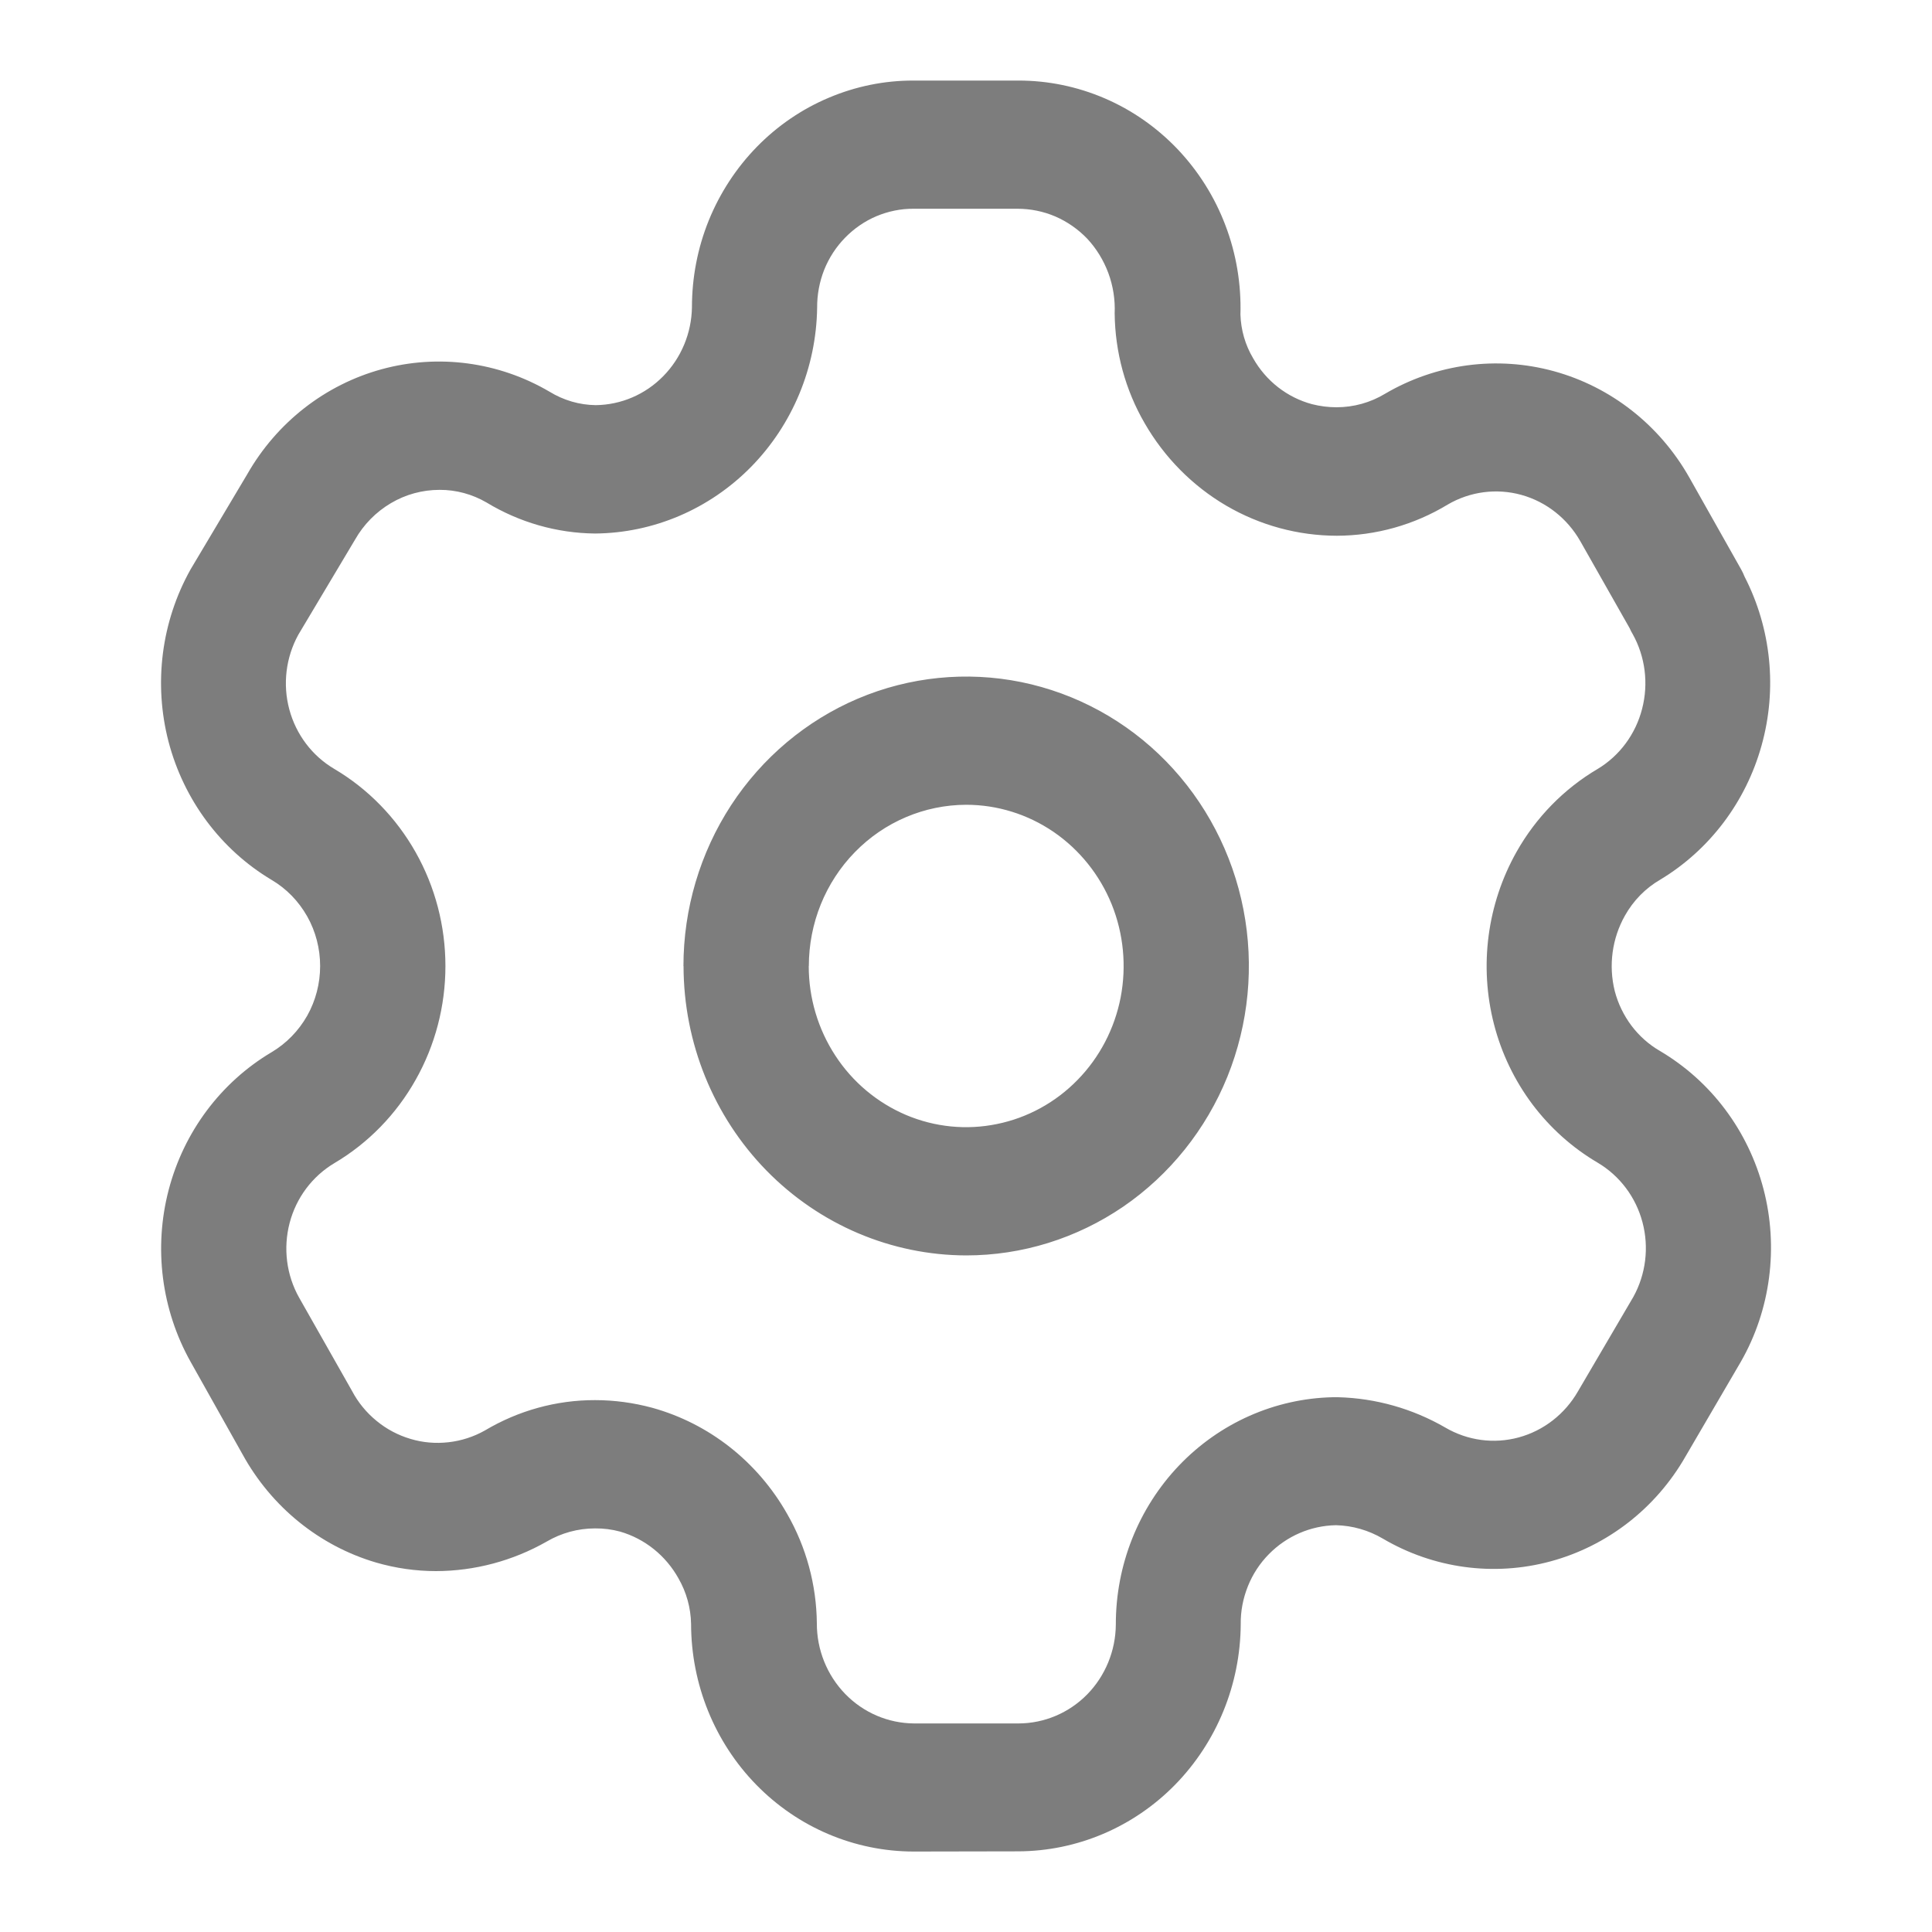 <svg width="20" height="20" viewBox="0 0 20 20" fill="none" xmlns="http://www.w3.org/2000/svg">
<g clip-path="url(#clip0_212_1260)">
<path d="M9.457 19.167C8.846 19.166 8.261 18.918 7.829 18.476C7.398 18.035 7.155 17.436 7.154 16.811C7.151 16.645 7.106 16.483 7.024 16.34C6.892 16.103 6.675 15.929 6.419 15.855C6.334 15.832 6.247 15.821 6.16 15.822C5.984 15.822 5.811 15.869 5.658 15.959C5.308 16.158 4.914 16.263 4.514 16.264C4.304 16.264 4.095 16.234 3.892 16.175C3.305 16.002 2.808 15.598 2.509 15.052L1.974 14.099C1.671 13.559 1.589 12.919 1.746 12.318C1.903 11.717 2.286 11.204 2.812 10.892C2.965 10.801 3.091 10.671 3.18 10.515C3.268 10.358 3.314 10.181 3.314 10C3.314 9.82 3.268 9.642 3.18 9.486C3.091 9.329 2.965 9.199 2.812 9.109C2.286 8.795 1.903 8.281 1.745 7.679C1.588 7.076 1.67 6.435 1.973 5.894L2.559 4.91C2.865 4.373 3.366 3.982 3.952 3.822C4.538 3.662 5.163 3.746 5.689 4.055C5.834 4.144 5.999 4.192 6.167 4.194C6.429 4.191 6.68 4.084 6.866 3.894C7.052 3.705 7.159 3.448 7.163 3.18C7.163 2.872 7.222 2.566 7.337 2.282C7.453 1.997 7.622 1.738 7.835 1.52C8.048 1.302 8.301 1.129 8.579 1.012C8.857 0.894 9.155 0.833 9.457 0.834H10.539C10.847 0.833 11.152 0.896 11.436 1.018C11.72 1.14 11.977 1.32 12.192 1.546C12.406 1.772 12.575 2.04 12.686 2.334C12.798 2.628 12.85 2.942 12.841 3.257C12.846 3.416 12.891 3.572 12.972 3.708C13.038 3.825 13.126 3.927 13.231 4.009C13.335 4.09 13.455 4.15 13.582 4.184C13.665 4.205 13.75 4.216 13.835 4.216C14.012 4.216 14.187 4.168 14.34 4.075C14.869 3.765 15.497 3.681 16.087 3.843C16.676 4.005 17.179 4.399 17.486 4.94L18.024 5.894C18.038 5.919 18.05 5.944 18.06 5.97C18.336 6.507 18.399 7.133 18.236 7.716C18.074 8.3 17.698 8.798 17.187 9.106C17.035 9.194 16.908 9.323 16.821 9.479C16.688 9.715 16.65 9.995 16.716 10.26C16.75 10.39 16.809 10.511 16.889 10.618C16.969 10.724 17.069 10.813 17.183 10.879C17.445 11.034 17.675 11.239 17.859 11.485C18.043 11.73 18.178 12.011 18.256 12.31C18.334 12.609 18.353 12.921 18.313 13.227C18.273 13.534 18.174 13.83 18.021 14.097L17.448 15.078C17.141 15.614 16.639 16.004 16.052 16.163C15.465 16.322 14.84 16.237 14.314 15.927C14.167 15.841 14.001 15.793 13.832 15.789H13.827C13.568 15.794 13.32 15.901 13.136 16.088C13.042 16.183 12.968 16.296 12.918 16.421C12.868 16.546 12.842 16.679 12.844 16.814C12.84 17.438 12.596 18.034 12.165 18.475C11.734 18.915 11.15 19.163 10.541 19.165L9.457 19.167ZM6.751 14.573C7.34 14.736 7.842 15.131 8.148 15.671C8.346 16.015 8.452 16.406 8.456 16.805C8.455 17.078 8.561 17.341 8.749 17.535C8.938 17.73 9.194 17.839 9.462 17.841H10.545C10.81 17.84 11.065 17.733 11.254 17.541C11.442 17.349 11.549 17.089 11.551 16.817C11.55 16.202 11.785 15.611 12.205 15.171C12.625 14.731 13.197 14.477 13.798 14.464H13.852C14.241 14.474 14.622 14.582 14.96 14.777C15.191 14.913 15.465 14.95 15.722 14.88C15.979 14.81 16.199 14.639 16.334 14.405L16.908 13.426C17.038 13.191 17.072 12.913 17.003 12.653C16.934 12.392 16.767 12.171 16.539 12.036C16.277 11.882 16.047 11.676 15.862 11.43C15.678 11.184 15.543 10.903 15.466 10.604C15.31 10 15.395 9.358 15.7 8.817C15.901 8.461 16.191 8.165 16.539 7.96C16.767 7.823 16.932 7.599 16.999 7.338C17.067 7.076 17.032 6.798 16.901 6.563C16.889 6.544 16.879 6.524 16.87 6.503L16.359 5.602C16.225 5.367 16.006 5.194 15.749 5.123C15.492 5.052 15.218 5.088 14.987 5.223C14.639 5.434 14.242 5.545 13.838 5.546C13.436 5.545 13.042 5.438 12.693 5.234C12.345 5.03 12.054 4.736 11.85 4.382C11.65 4.038 11.543 3.645 11.539 3.244C11.545 3.103 11.523 2.961 11.474 2.828C11.425 2.696 11.351 2.574 11.255 2.471C11.161 2.373 11.049 2.295 10.925 2.241C10.801 2.188 10.668 2.161 10.533 2.161H9.457C9.325 2.16 9.195 2.187 9.073 2.238C8.952 2.289 8.842 2.365 8.749 2.46C8.656 2.555 8.582 2.668 8.532 2.793C8.483 2.917 8.458 3.051 8.459 3.185C8.45 3.805 8.204 4.396 7.775 4.833C7.345 5.27 6.766 5.518 6.16 5.523C5.764 5.519 5.377 5.408 5.037 5.202C4.889 5.116 4.721 5.07 4.551 5.071C4.373 5.071 4.199 5.118 4.046 5.209C3.892 5.3 3.764 5.43 3.675 5.587L3.088 6.571C2.959 6.806 2.925 7.084 2.995 7.344C3.065 7.605 3.233 7.826 3.461 7.96C3.811 8.167 4.101 8.465 4.303 8.823C4.505 9.181 4.611 9.587 4.611 10.001C4.611 10.414 4.505 10.82 4.303 11.178C4.101 11.537 3.811 11.834 3.461 12.041C3.233 12.177 3.066 12.399 2.998 12.661C2.93 12.922 2.965 13.2 3.097 13.434L3.643 14.397C3.706 14.517 3.793 14.623 3.897 14.708C4.001 14.794 4.12 14.857 4.248 14.895C4.376 14.934 4.51 14.945 4.643 14.93C4.775 14.915 4.903 14.874 5.02 14.808C5.366 14.602 5.76 14.493 6.16 14.494C6.36 14.494 6.558 14.521 6.751 14.573ZM7.075 10.001C7.075 9.408 7.247 8.829 7.568 8.336C7.89 7.843 8.347 7.459 8.881 7.232C9.416 7.005 10.005 6.946 10.572 7.061C11.14 7.177 11.662 7.462 12.071 7.881C12.48 8.3 12.759 8.834 12.872 9.415C12.985 9.996 12.927 10.598 12.706 11.146C12.484 11.693 12.109 12.161 11.628 12.491C11.146 12.82 10.581 12.996 10.002 12.996C9.226 12.994 8.483 12.678 7.934 12.117C7.386 11.556 7.077 10.795 7.076 10.001H7.075ZM8.372 10.001C8.372 10.331 8.468 10.653 8.647 10.927C8.826 11.202 9.081 11.415 9.379 11.542C9.677 11.668 10.004 11.701 10.32 11.636C10.636 11.572 10.927 11.413 11.155 11.179C11.383 10.946 11.538 10.649 11.601 10.325C11.663 10.001 11.631 9.666 11.508 9.361C11.384 9.056 11.175 8.796 10.907 8.612C10.639 8.429 10.324 8.331 10.002 8.331C9.57 8.332 9.155 8.508 8.85 8.821C8.544 9.134 8.373 9.558 8.373 10.001H8.372Z" fill="#7D7D7D"/>
</g>
<defs>
<clipPath id="clip0_212_1260">
<rect width="16.667" height="18.333" fill="white" transform="translate(1.667 0.833)"/>
</clipPath>
</defs>
</svg>
